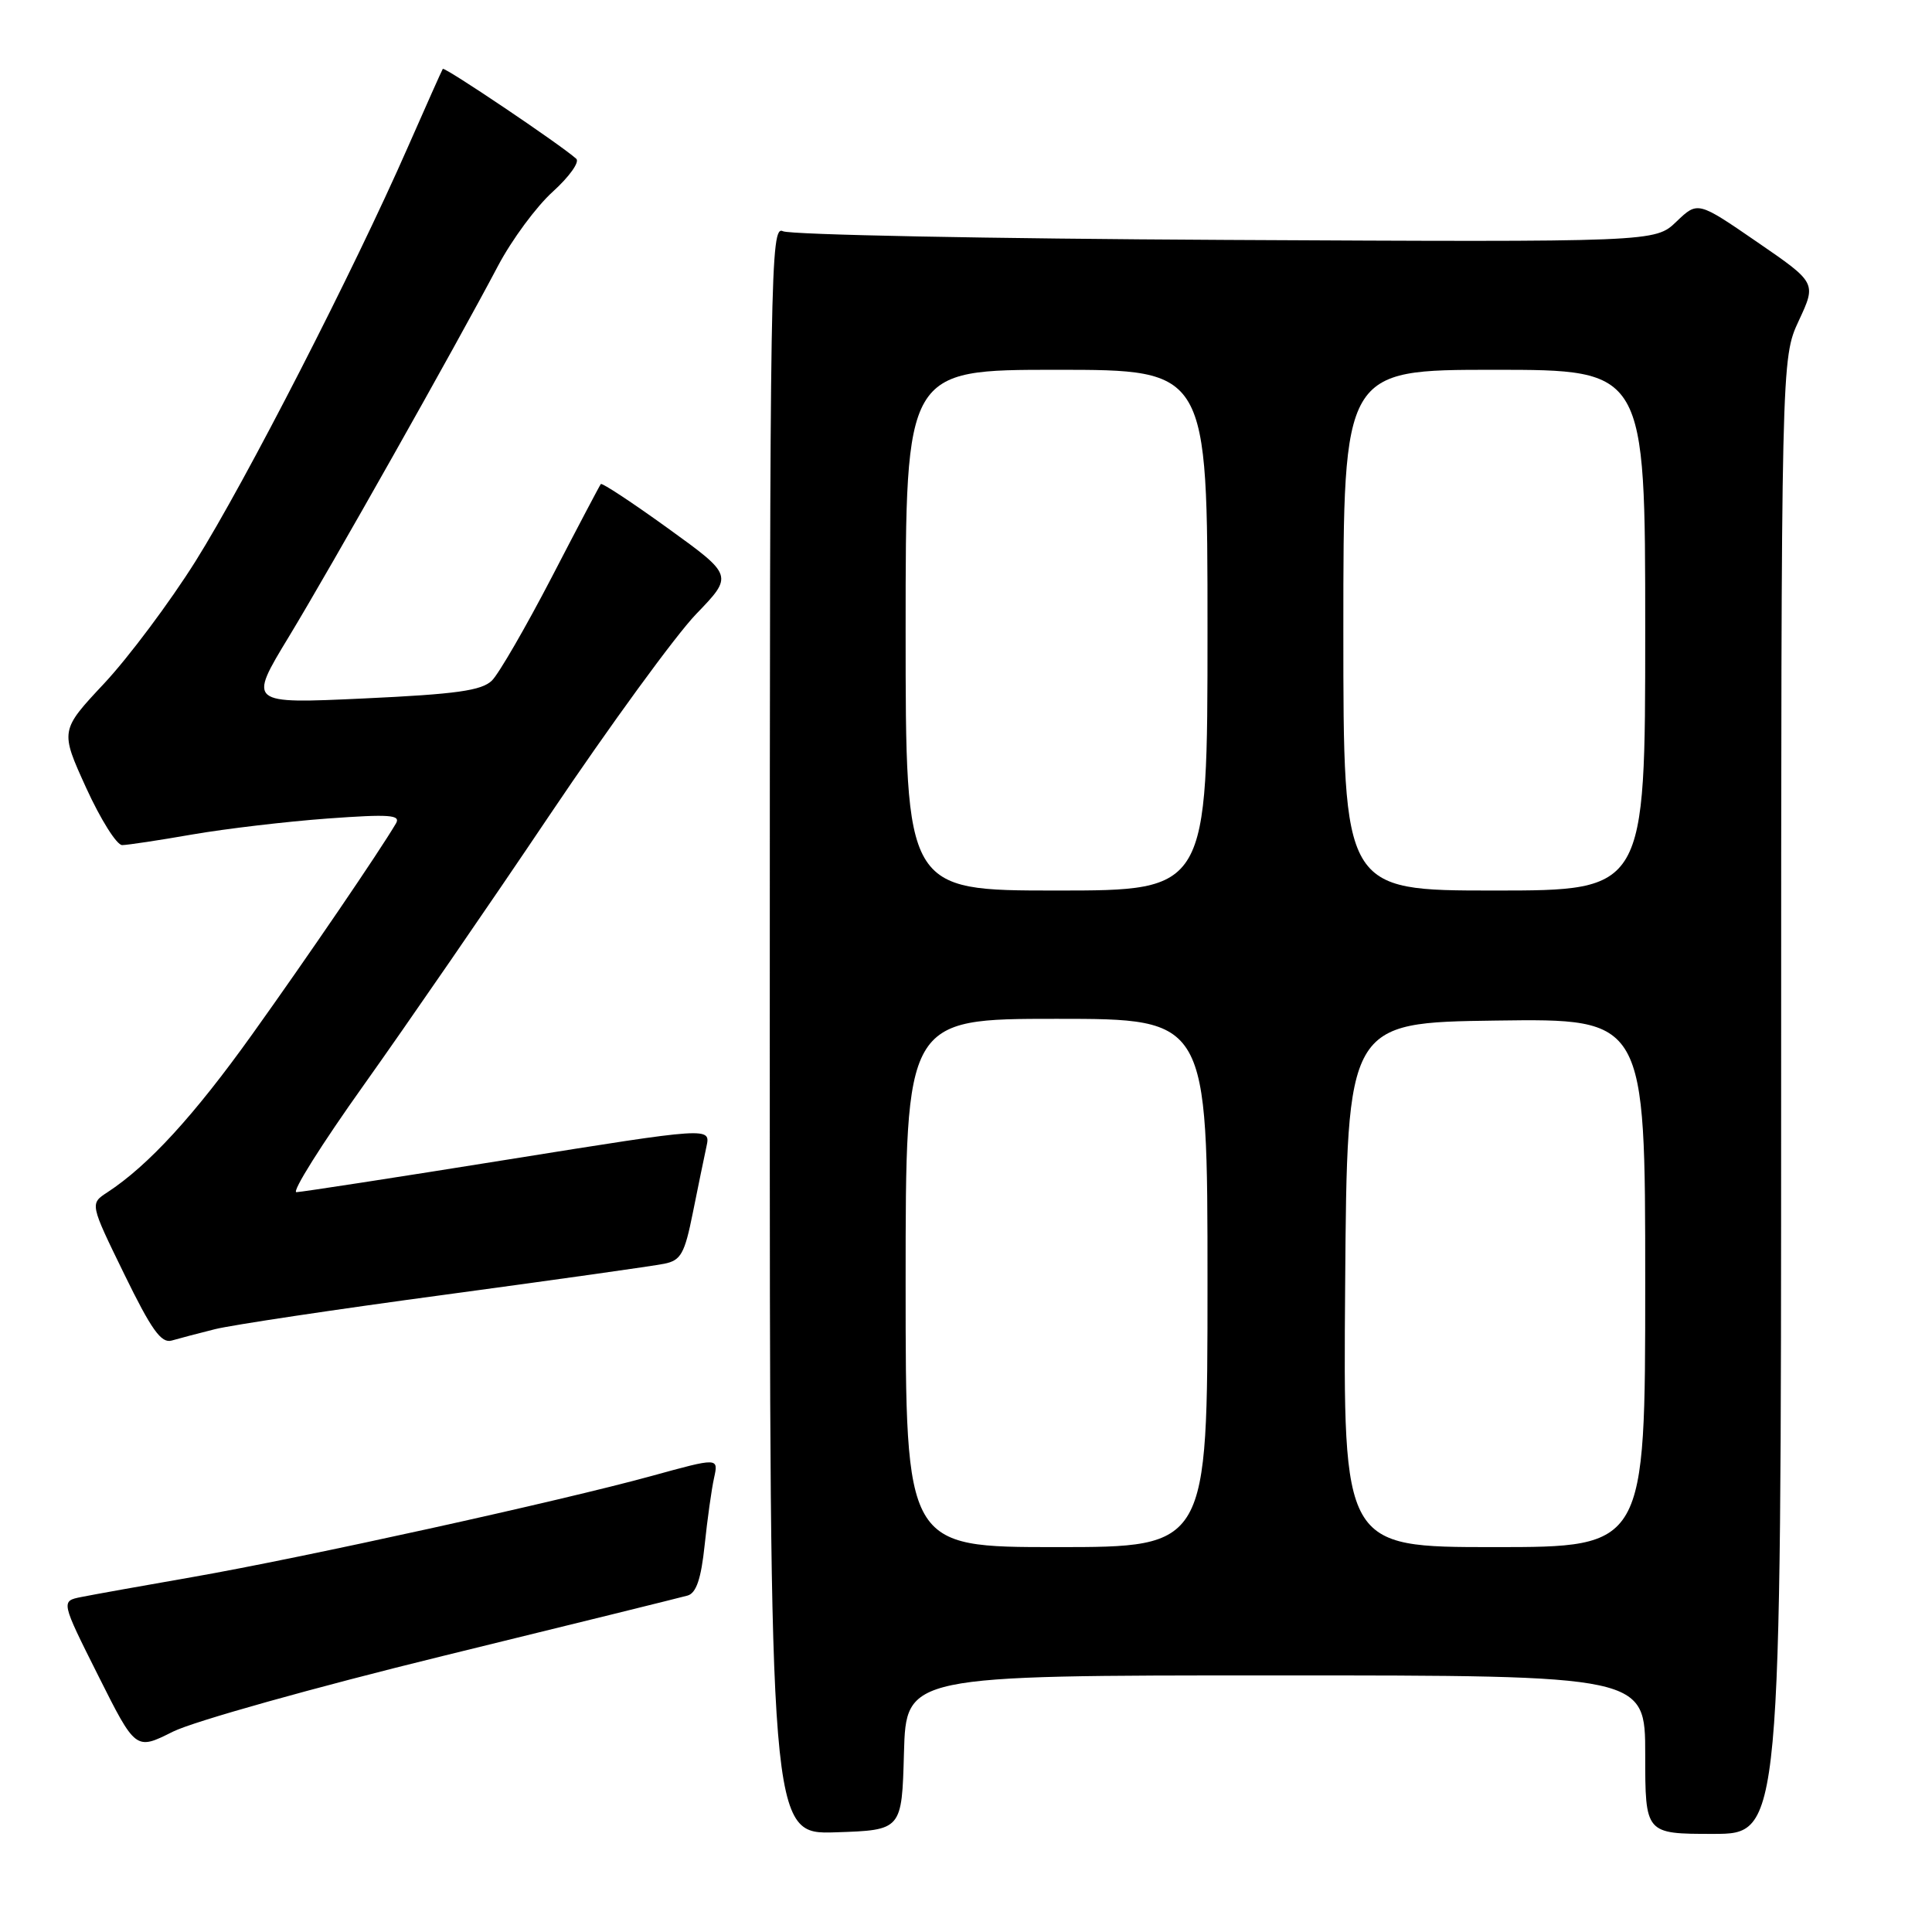<?xml version="1.0" encoding="UTF-8" standalone="no"?>
<!DOCTYPE svg PUBLIC "-//W3C//DTD SVG 1.1//EN" "http://www.w3.org/Graphics/SVG/1.1/DTD/svg11.dtd" >
<svg xmlns="http://www.w3.org/2000/svg" xmlns:xlink="http://www.w3.org/1999/xlink" version="1.1" viewBox="0 0 256 256">
 <g >
 <path fill="currentColor"
d=" M 119.78 232.25 C 120.07 222.00 120.07 222.00 169.03 222.00 C 218.00 222.00 218.00 222.00 218.00 232.50 C 218.00 243.00 218.00 243.00 227.00 243.00 C 236.00 243.00 236.00 243.00 236.01 145.25 C 236.02 47.50 236.02 47.50 238.35 42.49 C 240.69 37.47 240.69 37.47 232.83 32.07 C 224.96 26.66 224.96 26.66 222.13 29.37 C 219.31 32.08 219.31 32.08 162.40 31.79 C 131.11 31.63 104.71 31.11 103.75 30.64 C 102.09 29.83 102.00 35.20 102.00 136.43 C 102.00 243.08 102.00 243.08 110.75 242.79 C 119.50 242.50 119.50 242.50 119.78 232.25 Z  M 58.66 219.43 C 75.62 215.28 90.22 211.67 91.11 211.42 C 92.26 211.09 92.90 209.20 93.37 204.73 C 93.73 201.30 94.29 197.29 94.62 195.82 C 95.21 193.13 95.21 193.13 86.35 195.57 C 74.28 198.89 40.14 206.41 25.50 208.97 C 18.90 210.12 12.27 211.31 10.78 211.61 C 8.06 212.15 8.06 212.15 13.02 222.04 C 17.98 231.93 17.98 231.93 22.90 229.46 C 25.61 228.10 41.65 223.60 58.66 219.43 Z  M 28.50 176.12 C 30.70 175.57 44.42 173.51 59.00 171.55 C 73.58 169.58 86.64 167.74 88.03 167.45 C 90.22 167.01 90.72 166.12 91.80 160.72 C 92.49 157.30 93.30 153.34 93.61 151.92 C 94.17 149.34 94.17 149.34 67.33 153.64 C 52.58 156.01 39.95 157.95 39.28 157.97 C 38.61 157.99 42.63 151.59 48.22 143.75 C 53.80 135.91 64.88 119.83 72.83 108.00 C 80.79 96.17 89.52 84.20 92.23 81.38 C 97.17 76.26 97.17 76.26 88.53 70.02 C 83.78 66.59 79.76 63.94 79.61 64.14 C 79.45 64.34 76.52 69.90 73.10 76.50 C 69.67 83.10 66.11 89.25 65.19 90.17 C 63.83 91.51 60.48 91.98 48.19 92.55 C 32.88 93.26 32.88 93.26 38.27 84.38 C 43.89 75.10 60.29 46.03 65.99 35.23 C 67.81 31.78 71.08 27.35 73.26 25.39 C 75.43 23.42 76.83 21.47 76.36 21.04 C 74.28 19.17 58.88 8.80 58.67 9.13 C 58.54 9.33 56.46 14.00 54.04 19.50 C 46.86 35.87 32.54 63.80 25.90 74.38 C 22.49 79.81 17.05 87.08 13.83 90.53 C 7.96 96.80 7.96 96.80 11.42 104.40 C 13.33 108.58 15.47 111.99 16.19 111.98 C 16.91 111.97 21.10 111.34 25.50 110.57 C 29.90 109.81 37.95 108.86 43.39 108.46 C 51.66 107.86 53.14 107.97 52.46 109.12 C 50.23 112.90 40.79 126.75 33.43 137.04 C 25.73 147.81 19.66 154.44 14.21 158.00 C 11.91 159.50 11.91 159.50 16.46 168.82 C 20.06 176.20 21.36 178.03 22.75 177.63 C 23.71 177.35 26.30 176.67 28.50 176.12 Z  M 120.00 170.00 C 120.00 135.00 120.00 135.00 140.00 135.00 C 160.00 135.00 160.00 135.00 160.00 170.00 C 160.00 205.00 160.00 205.00 140.00 205.00 C 120.00 205.00 120.00 205.00 120.00 170.00 Z  M 178.24 170.25 C 178.50 135.50 178.50 135.50 198.25 135.23 C 218.00 134.96 218.00 134.96 218.00 169.98 C 218.00 205.00 218.00 205.00 197.99 205.00 C 177.97 205.00 177.97 205.00 178.24 170.25 Z  M 120.00 83.50 C 120.00 49.00 120.00 49.00 140.00 49.00 C 160.00 49.00 160.00 49.00 160.00 83.50 C 160.00 118.00 160.00 118.00 140.00 118.00 C 120.00 118.00 120.00 118.00 120.00 83.50 Z  M 178.00 83.50 C 178.00 49.00 178.00 49.00 198.00 49.00 C 218.00 49.00 218.00 49.00 218.00 83.50 C 218.00 118.00 218.00 118.00 198.00 118.00 C 178.00 118.00 178.00 118.00 178.00 83.50 Z "/>
</g>
</svg>